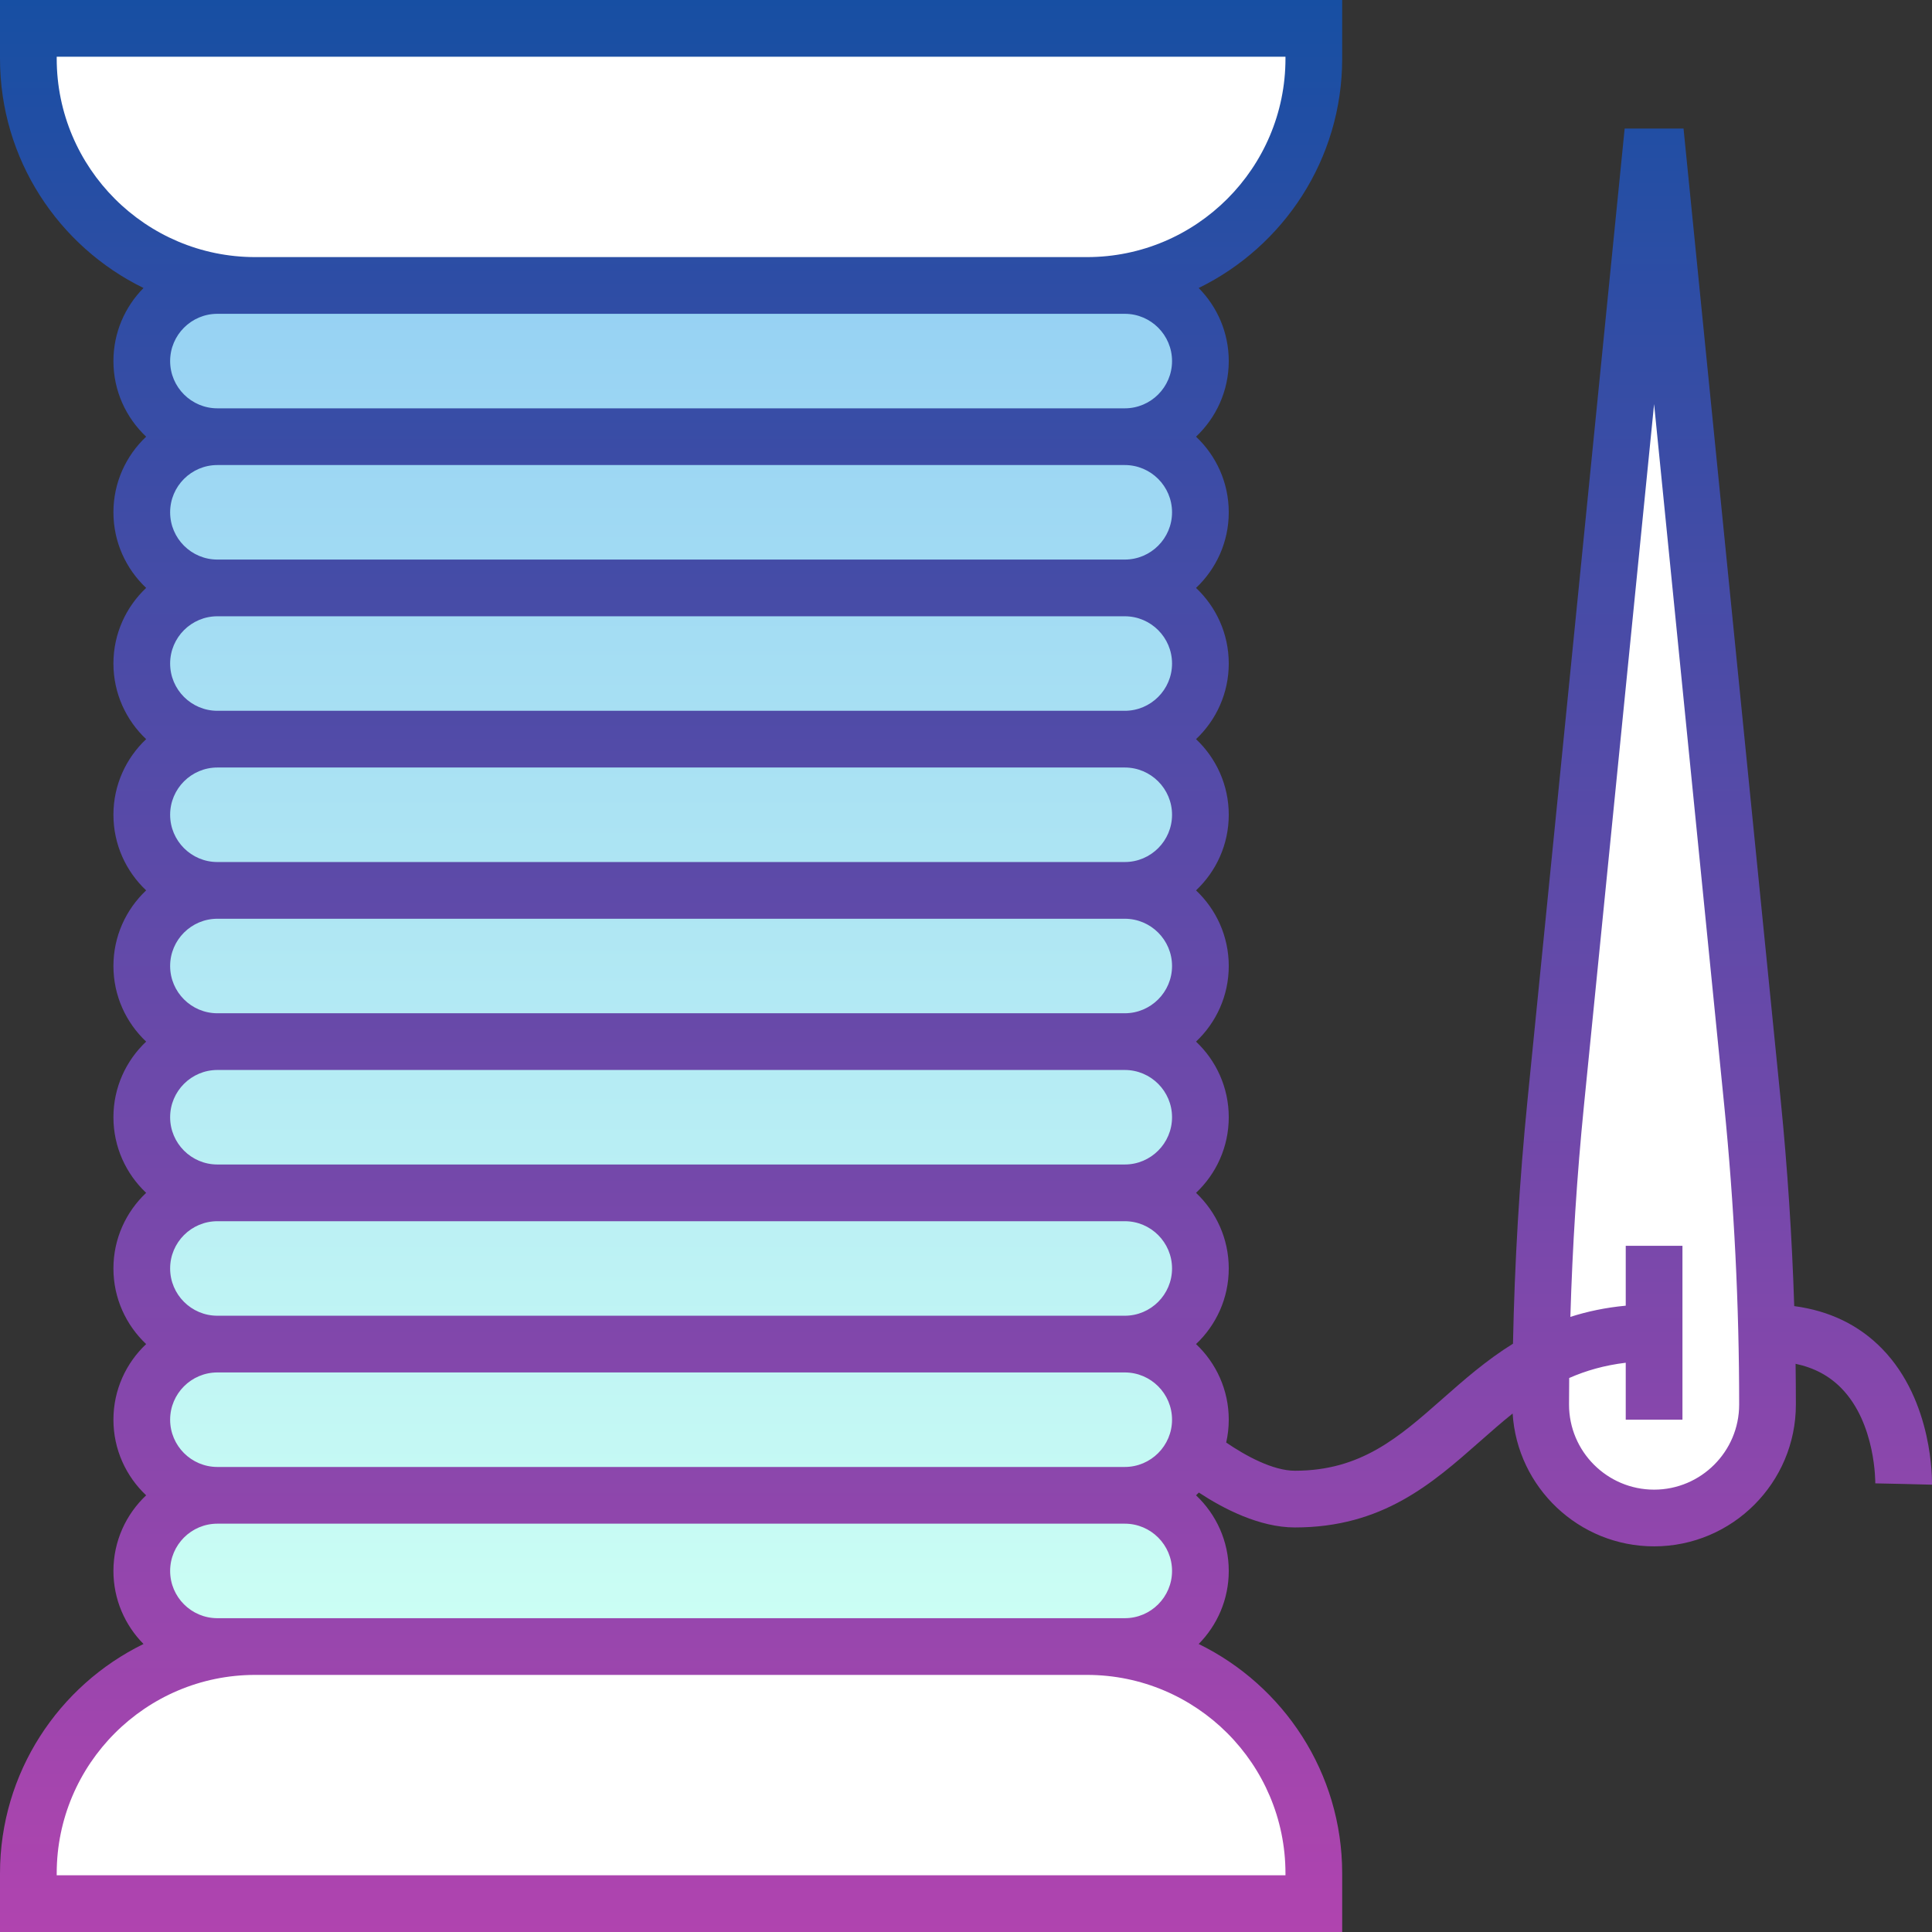 <svg id="Capa_1" enable-background="new 0 0 511.003 511.003" height="512" viewBox="0 0 511.003 511.003" width="512" xmlns="http://www.w3.org/2000/svg" xmlns:xlink="http://www.w3.org/1999/xlink"><rect x="0" y="0" width="511.003" height="511.003" fill="#333333" stroke="none"/><linearGradient id="SVGID_1_" gradientUnits="userSpaceOnUse" x1="177.5" x2="177.5" y1="75.501" y2="435.501"><stop offset="0" stop-color="#96d1f3"/><stop offset="1" stop-color="#ccfff4"/></linearGradient><linearGradient id="SVGID_2_" gradientUnits="userSpaceOnUse" x1="255.501" x2="255.501" y1=".001" y2="511.001"><stop offset="0" stop-color="#174fa3"/><stop offset="1" stop-color="#b044af"/></linearGradient><g id="Filled_44_"><g fill="#fff"><path d="m347.5 503.501h-340v-8c0-33.137 26.863-60 60-60h220c33.137 0 60 26.863 60 60z"/><path d="m287.5 75.501h-220c-33.137 0-60-26.863-60-60v-8h340v8c0 33.137-26.863 60-60 60z"/><path d="m437.5 401.501c-16.569 0-30-13.431-30-30 0-26.65 1.328-53.284 3.98-79.801l25.02-250.199h2l25.02 250.199c2.652 26.518 3.98 53.151 3.98 79.801 0 16.569-13.431 30-30 30z"/></g><path d="m317.5 95.501c0-11.046-8.954-20-20-20h-240c-11.046 0-20 8.954-20 20 0 11.046 8.954 20 20 20-11.046 0-20 8.954-20 20 0 11.046 8.954 20 20 20-11.046 0-20 8.954-20 20 0 11.046 8.954 20 20 20-11.046 0-20 8.954-20 20 0 11.046 8.954 20 20 20-11.046 0-20 8.954-20 20 0 11.046 8.954 20 20 20-11.046 0-20 8.954-20 20 0 11.046 8.954 20 20 20-11.046 0-20 8.954-20 20 0 11.046 8.954 20 20 20-11.046 0-20 8.954-20 20 0 11.046 8.954 20 20 20-11.046 0-20 8.954-20 20 0 11.046 8.954 20 20 20h240c11.046 0 20-8.954 20-20 0-11.046-8.954-20-20-20 11.046 0 20-8.954 20-20 0-11.046-8.954-20-20-20 11.046 0 20-8.954 20-20 0-11.046-8.954-20-20-20 11.046 0 20-8.954 20-20 0-11.046-8.954-20-20-20 11.046 0 20-8.954 20-20 0-11.046-8.954-20-20-20 11.046 0 20-8.954 20-20 0-11.046-8.954-20-20-20 11.046 0 20-8.954 20-20 0-11.046-8.954-20-20-20 11.046 0 20-8.954 20-20 0-11.046-8.954-20-20-20 11.046 0 20-8.954 20-20z" fill="url(#SVGID_1_)"/><path d="m497.801 356.732c-6.109-6.264-13.906-10.037-23.238-11.275-.589-18.217-1.776-36.462-3.58-54.504l-25.696-256.952h-15.574l-25.695 256.952c-2.133 21.326-3.409 42.935-3.841 64.446-7.075 4.39-13.017 9.622-18.637 14.578-11.577 10.208-21.575 19.024-39.04 19.024-5.854 0-13.127-4.005-18.177-7.457.438-1.946.677-3.967.677-6.043 0-7.875-3.333-14.982-8.655-20 5.323-5.018 8.655-12.125 8.655-20s-3.333-14.982-8.655-20c5.323-5.018 8.655-12.125 8.655-20s-3.333-14.982-8.655-20c5.323-5.018 8.655-12.125 8.655-20s-3.333-14.982-8.655-20c5.323-5.018 8.655-12.125 8.655-20s-3.333-14.982-8.655-20c5.323-5.018 8.655-12.125 8.655-20s-3.333-14.982-8.655-20c5.323-5.018 8.655-12.125 8.655-20s-3.333-14.982-8.655-20c5.323-5.018 8.655-12.125 8.655-20 0-7.525-3.041-14.353-7.956-19.323 22.452-10.976 37.956-34.047 37.956-60.677v-15.5h-355v15.5c0 26.629 15.504 49.7 37.956 60.677-4.915 4.971-7.956 11.798-7.956 19.323 0 7.875 3.333 14.982 8.655 20-5.323 5.018-8.655 12.125-8.655 20s3.333 14.982 8.655 20c-5.323 5.018-8.655 12.125-8.655 20s3.333 14.982 8.655 20c-5.323 5.018-8.655 12.125-8.655 20s3.333 14.982 8.655 20c-5.323 5.018-8.655 12.125-8.655 20s3.333 14.982 8.655 20c-5.323 5.018-8.655 12.125-8.655 20s3.333 14.982 8.655 20c-5.323 5.018-8.655 12.125-8.655 20s3.333 14.982 8.655 20c-5.323 5.018-8.655 12.125-8.655 20s3.333 14.982 8.655 20c-5.323 5.018-8.655 12.125-8.655 20 0 7.525 3.041 14.353 7.956 19.323-22.452 10.977-37.956 34.048-37.956 60.677v15.5h355v-15.5c0-26.629-15.504-49.7-37.956-60.677 4.915-4.971 7.956-11.798 7.956-19.323 0-7.875-3.333-14.982-8.655-20 .254-.239.504-.48.749-.729 6.41 4.223 15.99 9.229 25.406 9.229 23.134 0 36.264-11.577 48.961-22.773 2.865-2.526 5.694-5.018 8.622-7.359 1.227 19.578 17.536 35.132 37.417 35.132 20.678 0 37.5-16.822 37.5-37.5 0-3.589-.028-7.184-.077-10.782 4.873 1.024 8.863 3.151 12.082 6.427 9.173 9.338 9 25.035 8.997 25.193l7.498.161 7.498.188c.022-.892.39-22.025-13.197-35.956zm-482.801-341.231v-.5h325v.5c0 28.948-23.552 52.5-52.5 52.5h-220c-28.948 0-52.5-23.551-52.5-52.5zm30 80c0-6.893 5.607-12.5 12.5-12.5h240c6.893 0 12.5 5.607 12.5 12.5s-5.607 12.5-12.5 12.5h-240c-6.893 0-12.5-5.607-12.5-12.5zm0 40c0-6.893 5.607-12.5 12.5-12.5h240c6.893 0 12.5 5.607 12.5 12.5s-5.607 12.5-12.5 12.5h-240c-6.893 0-12.5-5.607-12.5-12.5zm0 40c0-6.893 5.607-12.5 12.5-12.5h240c6.893 0 12.5 5.607 12.5 12.5s-5.607 12.5-12.5 12.5h-240c-6.893 0-12.5-5.607-12.5-12.5zm0 40c0-6.893 5.607-12.5 12.5-12.5h240c6.893 0 12.5 5.607 12.5 12.5s-5.607 12.5-12.5 12.5h-240c-6.893 0-12.5-5.607-12.5-12.5zm0 40c0-6.893 5.607-12.5 12.5-12.5h240c6.893 0 12.5 5.607 12.5 12.5s-5.607 12.5-12.5 12.5h-240c-6.893 0-12.5-5.607-12.5-12.5zm0 40c0-6.893 5.607-12.5 12.5-12.5h240c6.893 0 12.5 5.607 12.5 12.5s-5.607 12.5-12.5 12.5h-240c-6.893 0-12.5-5.607-12.5-12.5zm0 40c0-6.893 5.607-12.5 12.5-12.5h240c6.893 0 12.5 5.607 12.5 12.5s-5.607 12.5-12.5 12.5h-240c-6.893 0-12.5-5.607-12.5-12.5zm295 160v.5h-325v-.5c0-28.948 23.552-52.5 52.5-52.5h220c28.948 0 52.5 23.552 52.5 52.5zm-30-80c0 6.893-5.607 12.5-12.5 12.5h-240c-6.893 0-12.5-5.607-12.5-12.5s5.607-12.5 12.5-12.5h240c6.893 0 12.5 5.608 12.5 12.5zm-252.5-27.5c-6.893 0-12.5-5.607-12.5-12.5s5.607-12.5 12.5-12.5h240c6.893 0 12.5 5.607 12.5 12.5s-5.607 12.5-12.5 12.5zm380 6c-12.406 0-22.5-10.094-22.5-22.5 0-2.34.023-4.685.044-7.029 4.421-1.946 9.322-3.365 14.956-4.036v15.065h15v-46h-15v15.843c-5.367.502-10.212 1.54-14.645 2.965.548-18.666 1.739-37.374 3.588-55.864l18.557-185.569 18.557 185.569c2.616 26.161 3.943 52.759 3.943 79.056 0 12.407-10.094 22.5-22.5 22.5z" fill="url(#SVGID_2_)"/></g></svg>